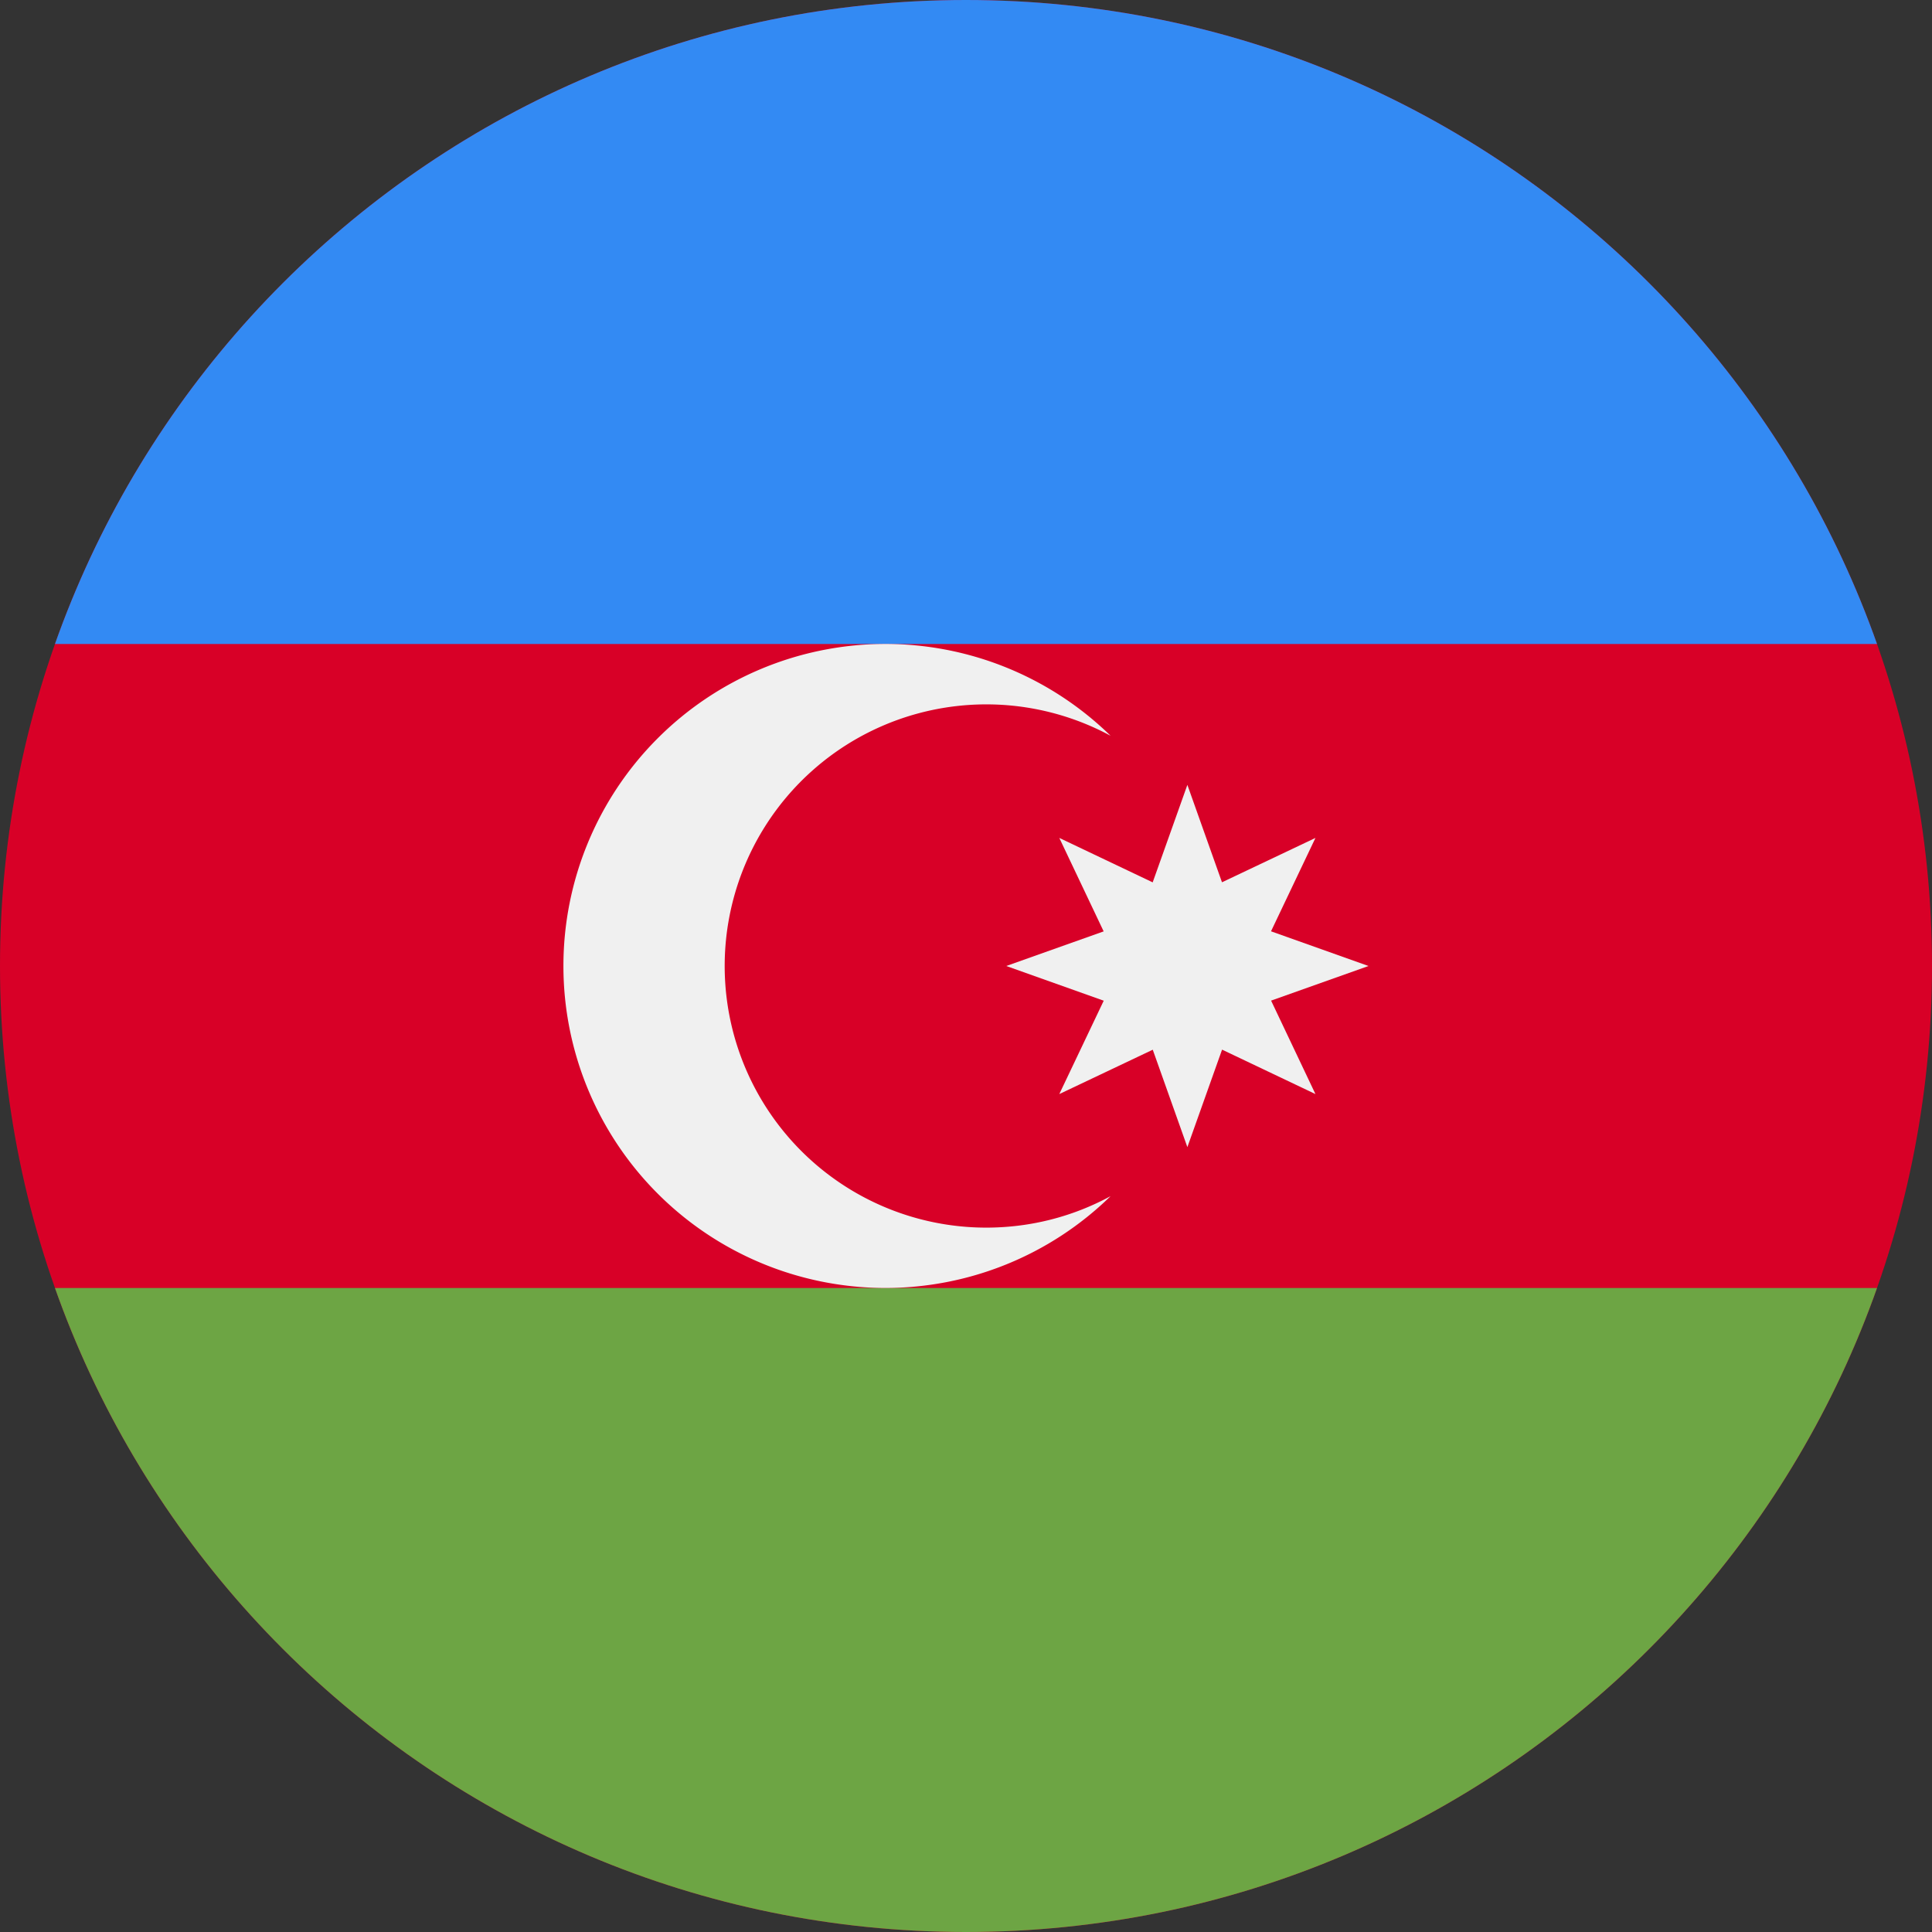 <svg width="24" height="24" fill="none" xmlns="http://www.w3.org/2000/svg"><rect width="100%" height="100%" fill="#333333" stroke="none"/><g clip-path="url(#a)"><path d="M24 0H0v24h24V0Z" fill="#D80027"/><path d="M24 0H0v8h24V0Z" fill="#338AF3"/><path d="M24 16H0v8h24v-8Z" fill="#6DA544"/><path d="M12.25 15.25a3.25 3.25 0 1 1 1.546-6.11 4 4 0 1 0 0 5.719c-.46.25-.986.391-1.546.391Z" fill="#F0F0F0"/><path d="m14.75 9.75.43 1.21 1.161-.551-.552 1.16L17 12l-1.21.43.551 1.161-1.16-.552-.431 1.211-.43-1.21-1.161.551.552-1.16L12.5 12l1.21-.43-.551-1.161 1.16.552.431-1.211Z" fill="#F0F0F0"/></g><defs><clipPath id="a"><path d="M0 12C0 5.373 5.373 0 12 0s12 5.373 12 12-5.373 12-12 12S0 18.627 0 12Z" fill="#fff"/></clipPath></defs></svg>